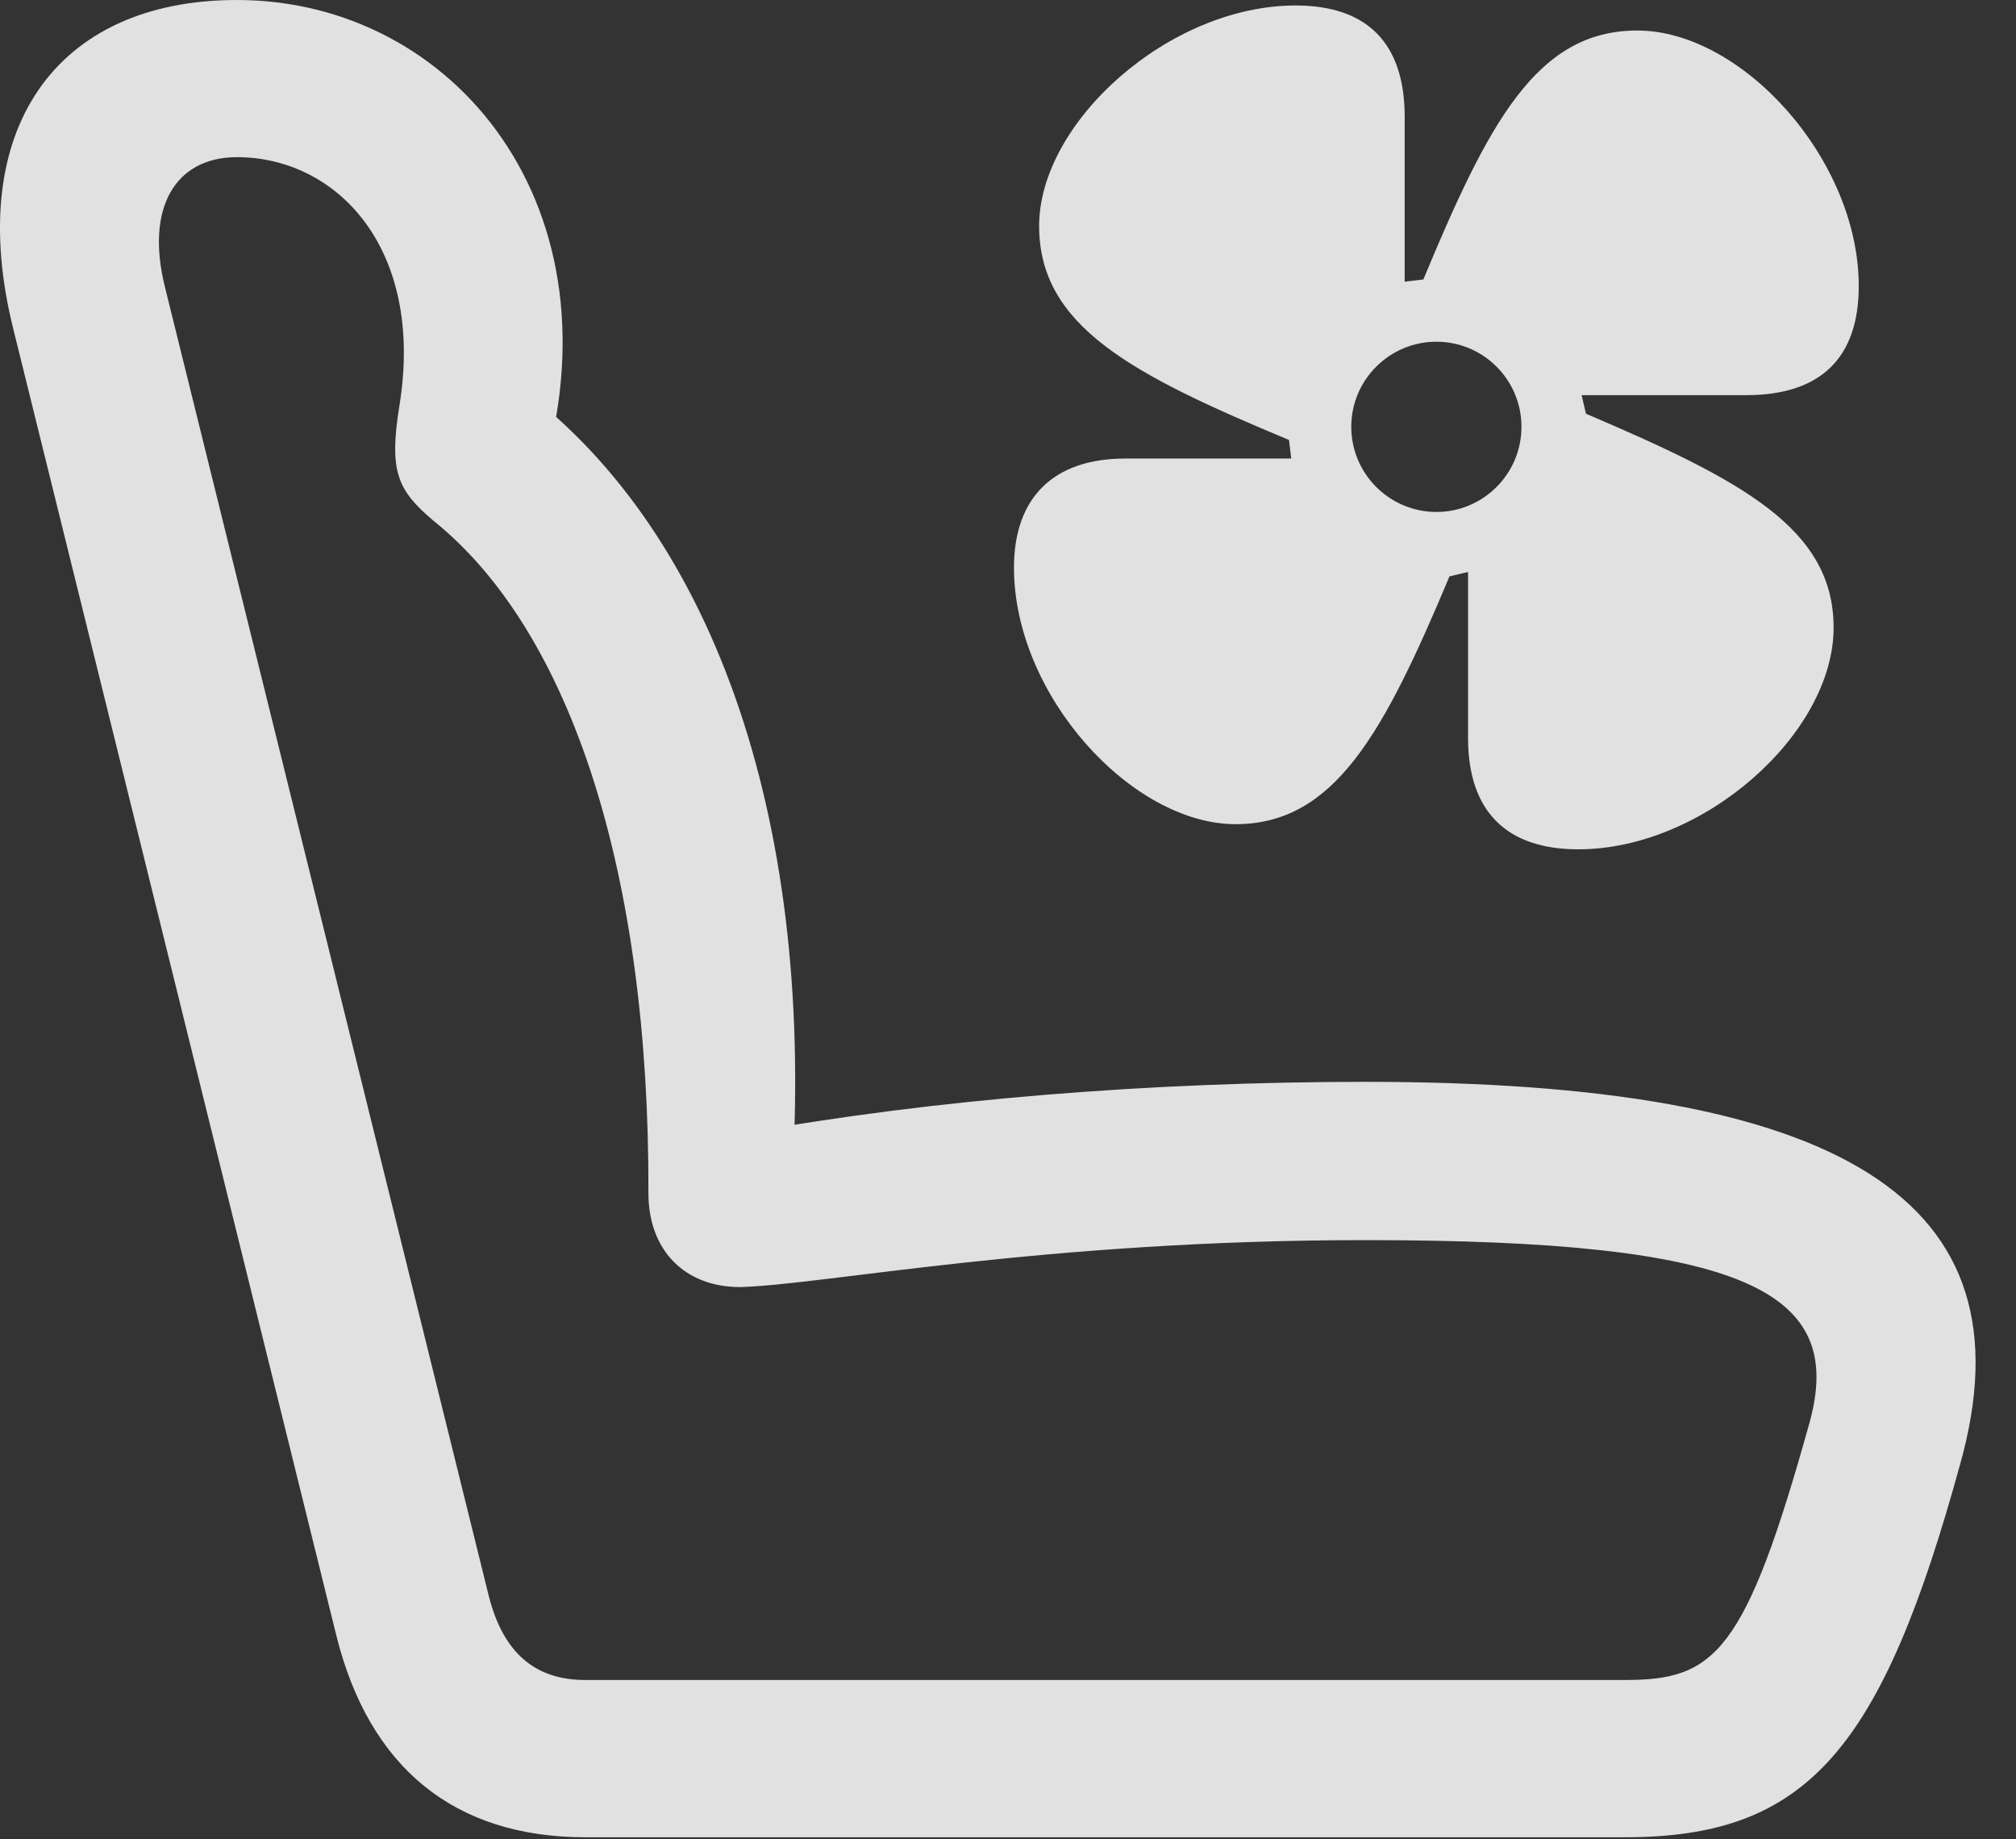 <?xml version="1.0" encoding="UTF-8"?>
<!--Generator: Apple Native CoreSVG 232.5-->
<!DOCTYPE svg
PUBLIC "-//W3C//DTD SVG 1.1//EN"
       "http://www.w3.org/Graphics/SVG/1.1/DTD/svg11.dtd">
<svg version="1.1" xmlns="http://www.w3.org/2000/svg" xmlns:xlink="http://www.w3.org/1999/xlink" width="18.039" height="16.455">
 <rect width="100%" height="100%" fill="#333333" stroke="none"/>
 <g>
  <rect height="16.455" opacity="0" width="18.039" x="0" y="0"/>
  <path d="M17.54 13.096C18.204 10.723 16.466 9.678 12.218 9.678C10.304 9.678 8.351 9.834 6.671 10.137L7.081 10.645C7.306 7.412 6.417 4.795 4.669 3.477L4.835 4.316C5.597 1.865 4.064 0 2.12 0C0.489 0-0.321 1.172 0.118 2.939L3.009 14.629C3.302 15.81 4.064 16.436 5.236 16.436L14.542 16.436C16.173 16.436 16.837 15.654 17.54 13.096ZM16.192 12.725C15.616 14.795 15.343 15.029 14.542 15.029L5.236 15.029C4.777 15.029 4.503 14.775 4.376 14.287L1.476 2.568C1.3 1.865 1.564 1.406 2.12 1.406C3.009 1.406 3.8 2.217 3.575 3.623C3.478 4.219 3.556 4.385 3.878 4.658C5.118 5.654 5.812 7.832 5.802 10.674C5.802 11.182 6.124 11.514 6.622 11.514C7.374 11.494 9.337 11.094 12.218 11.094C15.626 11.094 16.515 11.553 16.192 12.725Z" fill="#ffffff" fill-opacity="0.85"/>
  <path d="M9.073 5.078C9.073 6.221 10.128 7.373 11.056 7.373C11.944 7.373 12.384 6.553 12.97 5.156L13.136 5.117L13.136 6.602C13.136 7.256 13.478 7.598 14.122 7.598C15.245 7.598 16.407 6.562 16.407 5.615C16.407 4.727 15.587 4.297 14.191 3.701L14.152 3.535L15.626 3.535C16.29 3.535 16.632 3.203 16.632 2.559C16.632 1.426 15.587 0.273 14.65 0.273C13.751 0.273 13.321 1.094 12.736 2.5L12.569 2.52L12.569 1.045C12.569 0.391 12.238 0.049 11.593 0.049C10.46 0.049 9.298 1.094 9.298 2.021C9.298 2.92 10.128 3.35 11.534 3.936L11.554 4.102L10.069 4.102C9.425 4.102 9.073 4.453 9.073 5.078ZM12.091 3.818C12.091 3.398 12.433 3.057 12.853 3.057C13.273 3.057 13.614 3.398 13.614 3.818C13.614 4.238 13.273 4.58 12.853 4.58C12.433 4.58 12.091 4.238 12.091 3.818Z" fill="#ffffff" fill-opacity="0.85"/>
 </g>
</svg>
